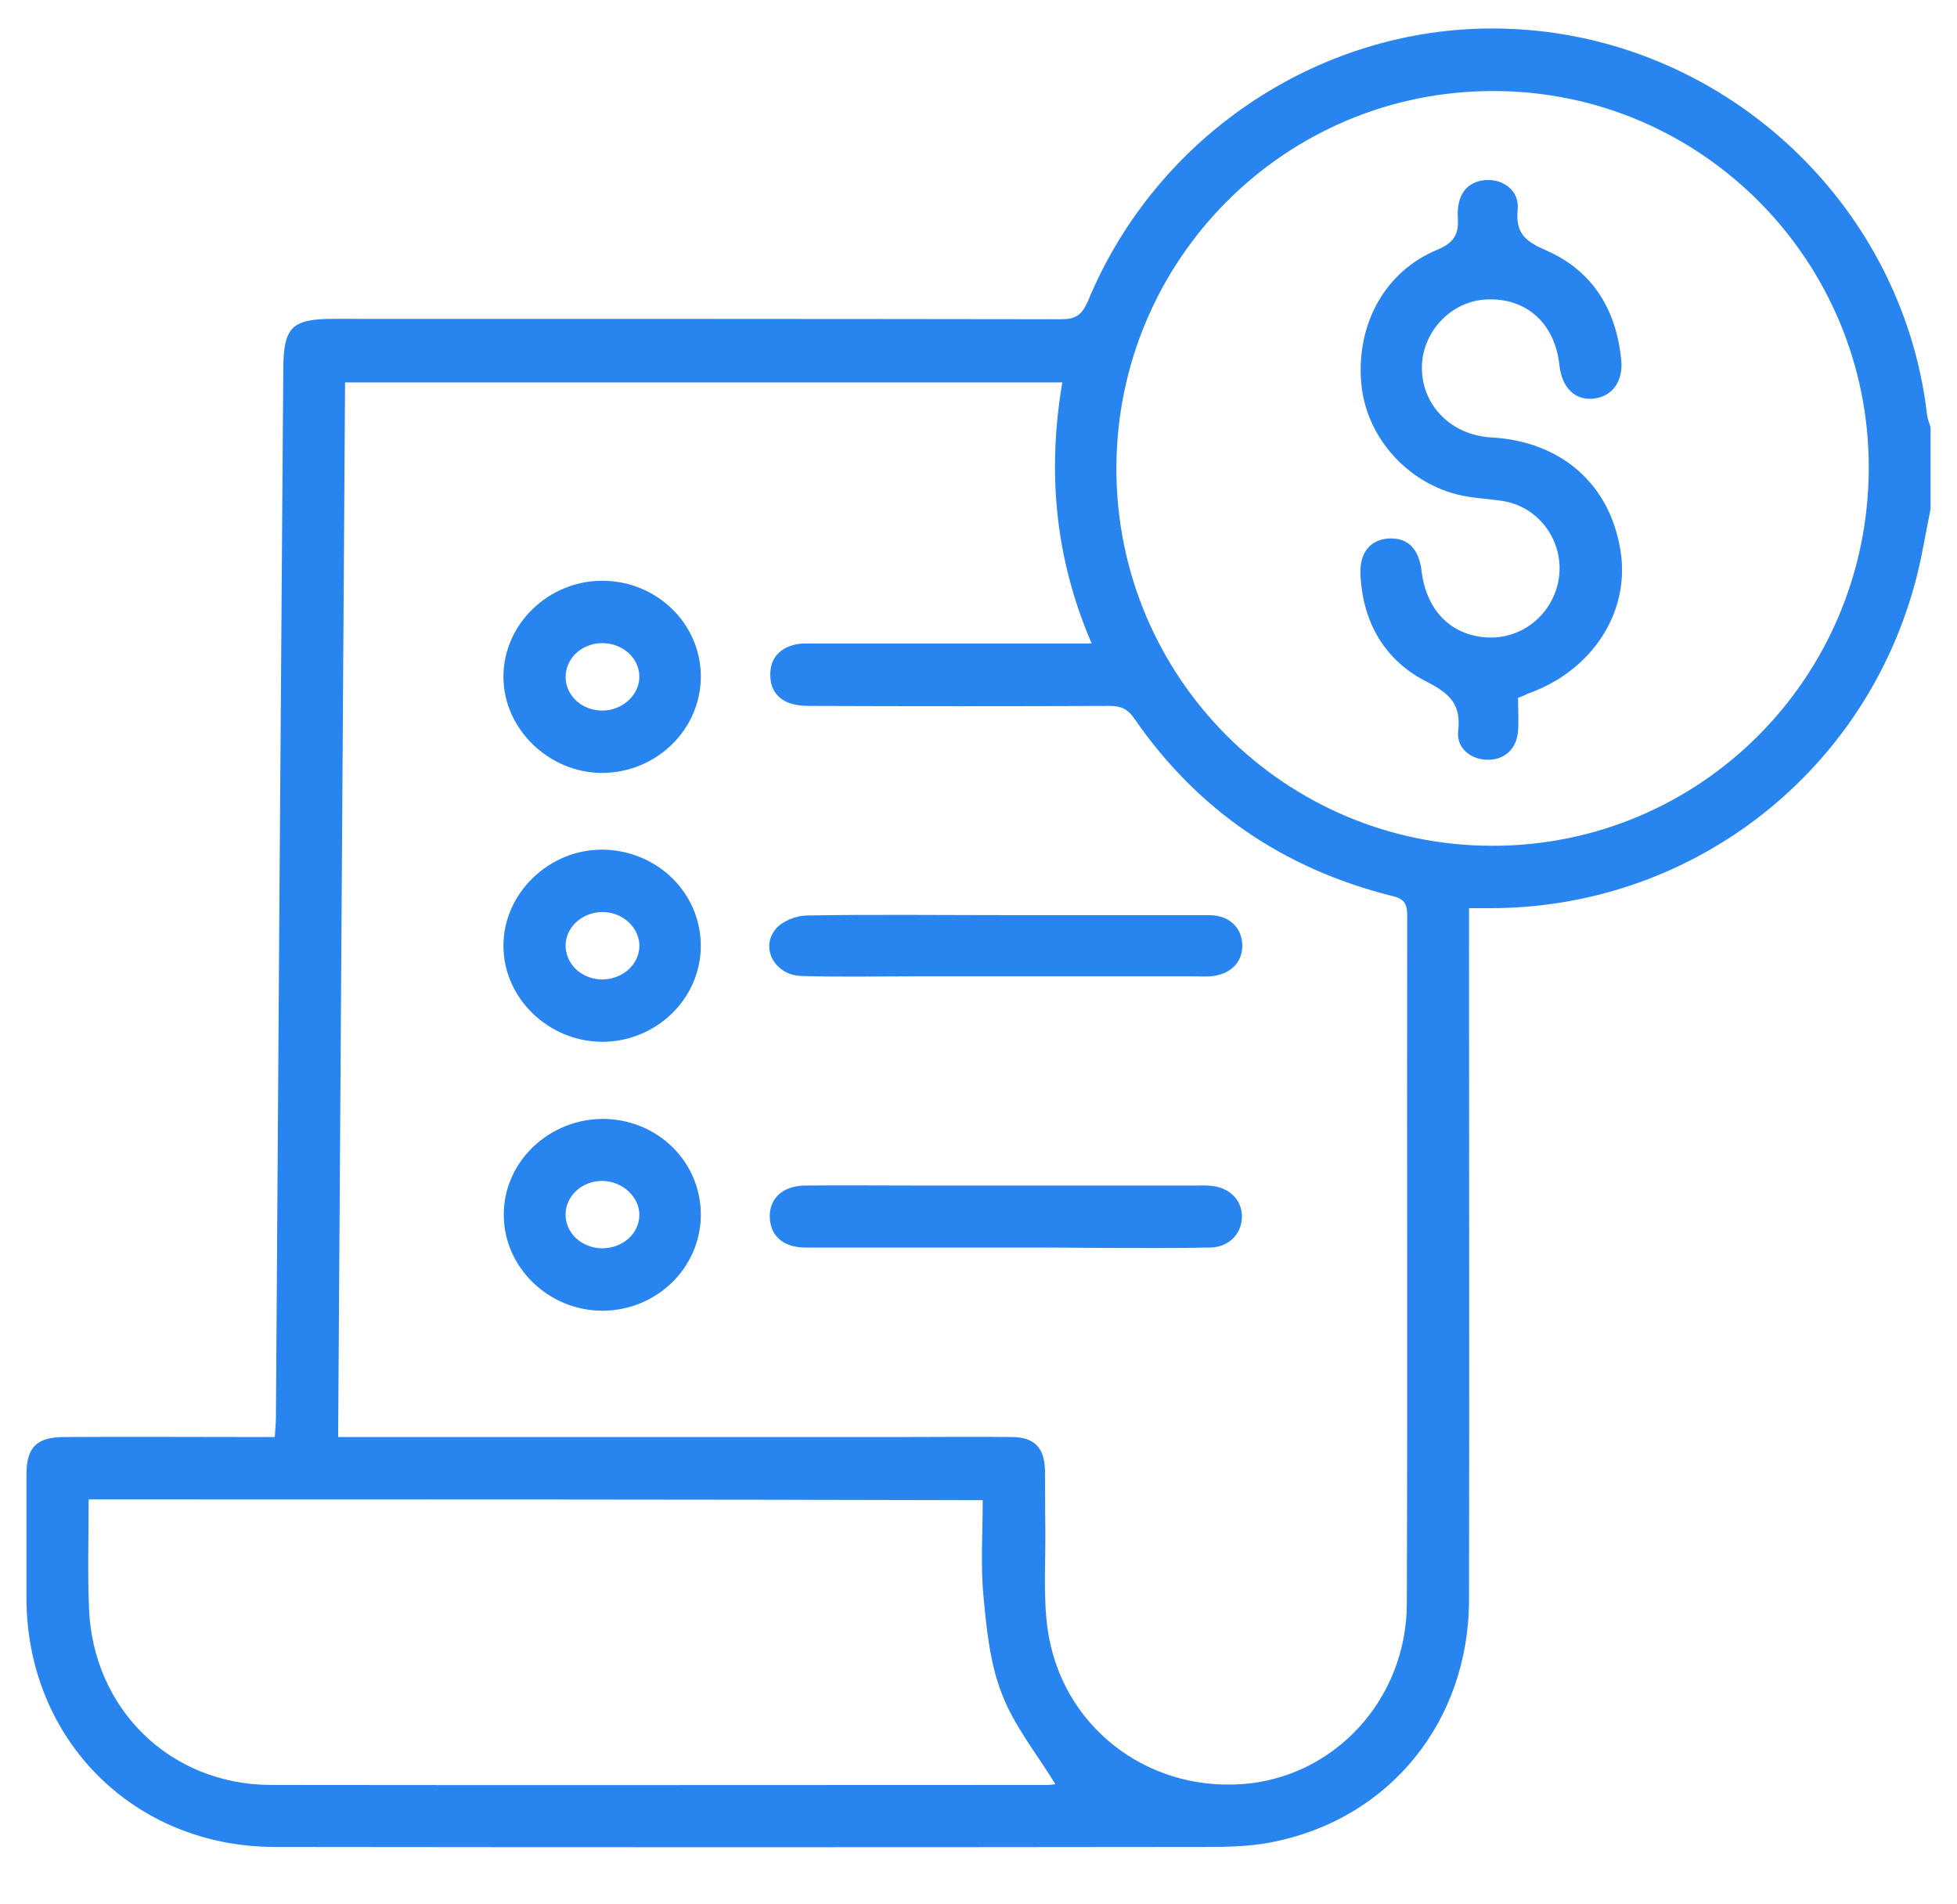 <svg width="37" height="36" viewBox="0 0 37 36" fill="none" xmlns="http://www.w3.org/2000/svg">
<g clip-path="url(#clip0_256_13559)">
<path d="M36.5 9.624C36.398 10.114 36.325 10.613 36.186 11.096C35.171 14.714 31.892 17.183 28.146 17.168C28.044 17.168 27.934 17.168 27.774 17.168C27.774 17.314 27.774 17.446 27.774 17.578C27.774 21.797 27.781 26.016 27.774 30.235C27.774 32.542 26.27 34.395 24.035 34.827C23.56 34.922 23.057 34.915 22.567 34.915C16.777 34.922 10.993 34.922 5.203 34.915C2.53 34.915 0.507 32.886 0.5 30.213C0.5 29.436 0.5 28.66 0.5 27.884C0.5 27.356 0.69 27.166 1.223 27.166C2.406 27.158 3.589 27.166 4.772 27.166C4.903 27.166 5.027 27.166 5.195 27.166C5.203 27.027 5.217 26.902 5.217 26.777C5.261 20.171 5.305 13.572 5.356 6.965C5.363 6.181 5.517 6.028 6.313 6.028C10.891 6.028 15.477 6.028 20.055 6.035C20.333 6.035 20.45 5.962 20.567 5.698C21.881 2.512 25.057 0.439 28.453 0.542C32.528 0.659 35.967 3.801 36.434 7.844C36.442 7.925 36.478 7.998 36.5 8.078C36.5 8.584 36.5 9.104 36.5 9.624ZM6.393 27.166C6.597 27.166 6.736 27.166 6.875 27.166C10.263 27.166 13.644 27.166 17.032 27.166C17.733 27.166 18.442 27.158 19.143 27.166C19.552 27.173 19.741 27.363 19.756 27.774C19.763 28.14 19.756 28.499 19.763 28.865C19.771 29.509 19.72 30.169 19.807 30.799C20.063 32.608 21.647 33.853 23.473 33.728C25.218 33.611 26.598 32.132 26.598 30.308C26.613 25.972 26.598 21.636 26.605 17.3C26.605 17.073 26.54 16.985 26.306 16.934C24.269 16.421 22.64 15.315 21.443 13.579C21.319 13.403 21.195 13.345 20.983 13.345C19.121 13.352 17.259 13.352 15.397 13.345C15.258 13.345 15.112 13.345 14.98 13.308C14.717 13.235 14.564 13.044 14.564 12.766C14.557 12.466 14.717 12.275 14.995 12.195C15.119 12.158 15.251 12.165 15.375 12.165C16.988 12.165 18.61 12.165 20.223 12.165C20.348 12.165 20.472 12.165 20.64 12.165C19.939 10.539 19.8 8.906 20.085 7.229C15.55 7.229 11.052 7.229 6.524 7.229C6.481 13.872 6.437 20.5 6.393 27.166ZM28.219 15.989C32.148 15.989 35.317 12.81 35.332 8.862C35.346 4.929 32.163 1.721 28.241 1.721C24.298 1.713 21.107 4.914 21.107 8.862C21.107 12.803 24.291 15.989 28.219 15.989ZM1.676 28.345C1.676 29.041 1.654 29.722 1.683 30.403C1.756 32.307 3.216 33.736 5.115 33.743C10.008 33.75 14.907 33.743 19.8 33.743C19.88 33.743 19.96 33.728 19.953 33.728C19.61 33.164 19.179 32.637 18.945 32.029C18.719 31.458 18.653 30.806 18.595 30.183C18.537 29.583 18.58 28.975 18.58 28.36C12.921 28.345 7.32 28.345 1.676 28.345Z" fill="#2884EF"/>
<path d="M18.989 23.584C17.733 23.584 16.485 23.584 15.229 23.584C14.834 23.584 14.586 23.386 14.557 23.057C14.52 22.683 14.776 22.419 15.214 22.412C15.93 22.405 16.645 22.412 17.361 22.412C19.106 22.412 20.851 22.412 22.596 22.412C22.699 22.412 22.808 22.405 22.91 22.419C23.261 22.456 23.487 22.698 23.48 23.013C23.473 23.328 23.232 23.577 22.881 23.584C22.202 23.599 21.523 23.591 20.844 23.591C20.23 23.584 19.61 23.584 18.989 23.584Z" fill="#2884EF"/>
<path d="M19.026 17.3C20.303 17.3 21.581 17.3 22.859 17.3C23.239 17.3 23.48 17.534 23.487 17.864C23.495 18.201 23.254 18.428 22.881 18.457C22.779 18.464 22.669 18.457 22.567 18.457C20.807 18.457 19.055 18.457 17.295 18.457C16.579 18.457 15.864 18.472 15.148 18.45C14.652 18.435 14.367 17.922 14.666 17.563C14.783 17.417 15.039 17.314 15.236 17.307C16.499 17.285 17.762 17.3 19.026 17.3Z" fill="#2884EF"/>
<path d="M13.25 12.788C13.25 13.784 12.424 14.597 11.402 14.612C10.38 14.619 9.511 13.777 9.518 12.781C9.525 11.792 10.373 10.979 11.387 10.979C12.417 10.979 13.25 11.792 13.25 12.788ZM11.402 13.433C11.782 13.425 12.096 13.125 12.088 12.781C12.081 12.429 11.76 12.151 11.373 12.158C10.986 12.165 10.687 12.458 10.694 12.81C10.701 13.162 11.015 13.44 11.402 13.433Z" fill="#2884EF"/>
<path d="M13.249 17.893C13.242 18.889 12.402 19.695 11.38 19.695C10.365 19.688 9.518 18.867 9.518 17.878C9.518 16.882 10.387 16.047 11.409 16.062C12.446 16.084 13.257 16.897 13.249 17.893ZM11.366 18.516C11.752 18.523 12.074 18.252 12.088 17.9C12.103 17.556 11.789 17.248 11.409 17.241C11.03 17.234 10.708 17.505 10.694 17.856C10.686 18.215 10.979 18.501 11.366 18.516Z" fill="#2884EF"/>
<path d="M13.25 22.976C13.242 23.972 12.41 24.778 11.387 24.778C10.373 24.778 9.525 23.958 9.525 22.969C9.518 21.965 10.38 21.145 11.417 21.152C12.446 21.167 13.257 21.973 13.25 22.976ZM11.38 23.599C11.767 23.599 12.081 23.328 12.088 22.976C12.096 22.632 11.774 22.332 11.395 22.324C11.015 22.317 10.694 22.603 10.694 22.954C10.687 23.306 10.993 23.591 11.38 23.599Z" fill="#2884EF"/>
<path d="M28.701 13.191C28.701 13.411 28.716 13.616 28.701 13.813C28.679 14.15 28.453 14.363 28.132 14.363C27.81 14.363 27.533 14.143 27.569 13.821C27.628 13.315 27.409 13.11 26.978 12.89C26.182 12.488 25.766 11.77 25.722 10.869C25.7 10.451 25.904 10.202 26.255 10.18C26.613 10.159 26.825 10.371 26.876 10.788C26.963 11.521 27.409 11.99 28.073 12.048C28.679 12.099 29.234 11.726 29.424 11.14C29.665 10.386 29.183 9.594 28.409 9.47C28.124 9.426 27.825 9.419 27.54 9.345C26.554 9.089 25.817 8.217 25.736 7.236C25.642 6.13 26.182 5.134 27.168 4.724C27.489 4.592 27.584 4.431 27.562 4.109C27.54 3.676 27.737 3.435 28.08 3.405C28.424 3.376 28.73 3.61 28.694 3.962C28.65 4.409 28.84 4.563 29.227 4.731C30.103 5.112 30.556 5.844 30.651 6.797C30.695 7.214 30.476 7.5 30.125 7.536C29.775 7.573 29.526 7.324 29.483 6.899C29.395 6.108 28.855 5.625 28.102 5.661C27.43 5.691 26.876 6.284 26.883 6.965C26.89 7.675 27.445 8.225 28.19 8.269C29.526 8.342 30.454 9.162 30.643 10.444C30.811 11.594 30.088 12.693 28.876 13.117C28.825 13.147 28.782 13.162 28.701 13.191Z" fill="#2884EF"/>
</g>
<defs>
<clipPath id="clip0_256_13559">
<rect width="36" height="36" fill="white" transform="translate(0.5)"/>
</clipPath>
</defs>
</svg>
